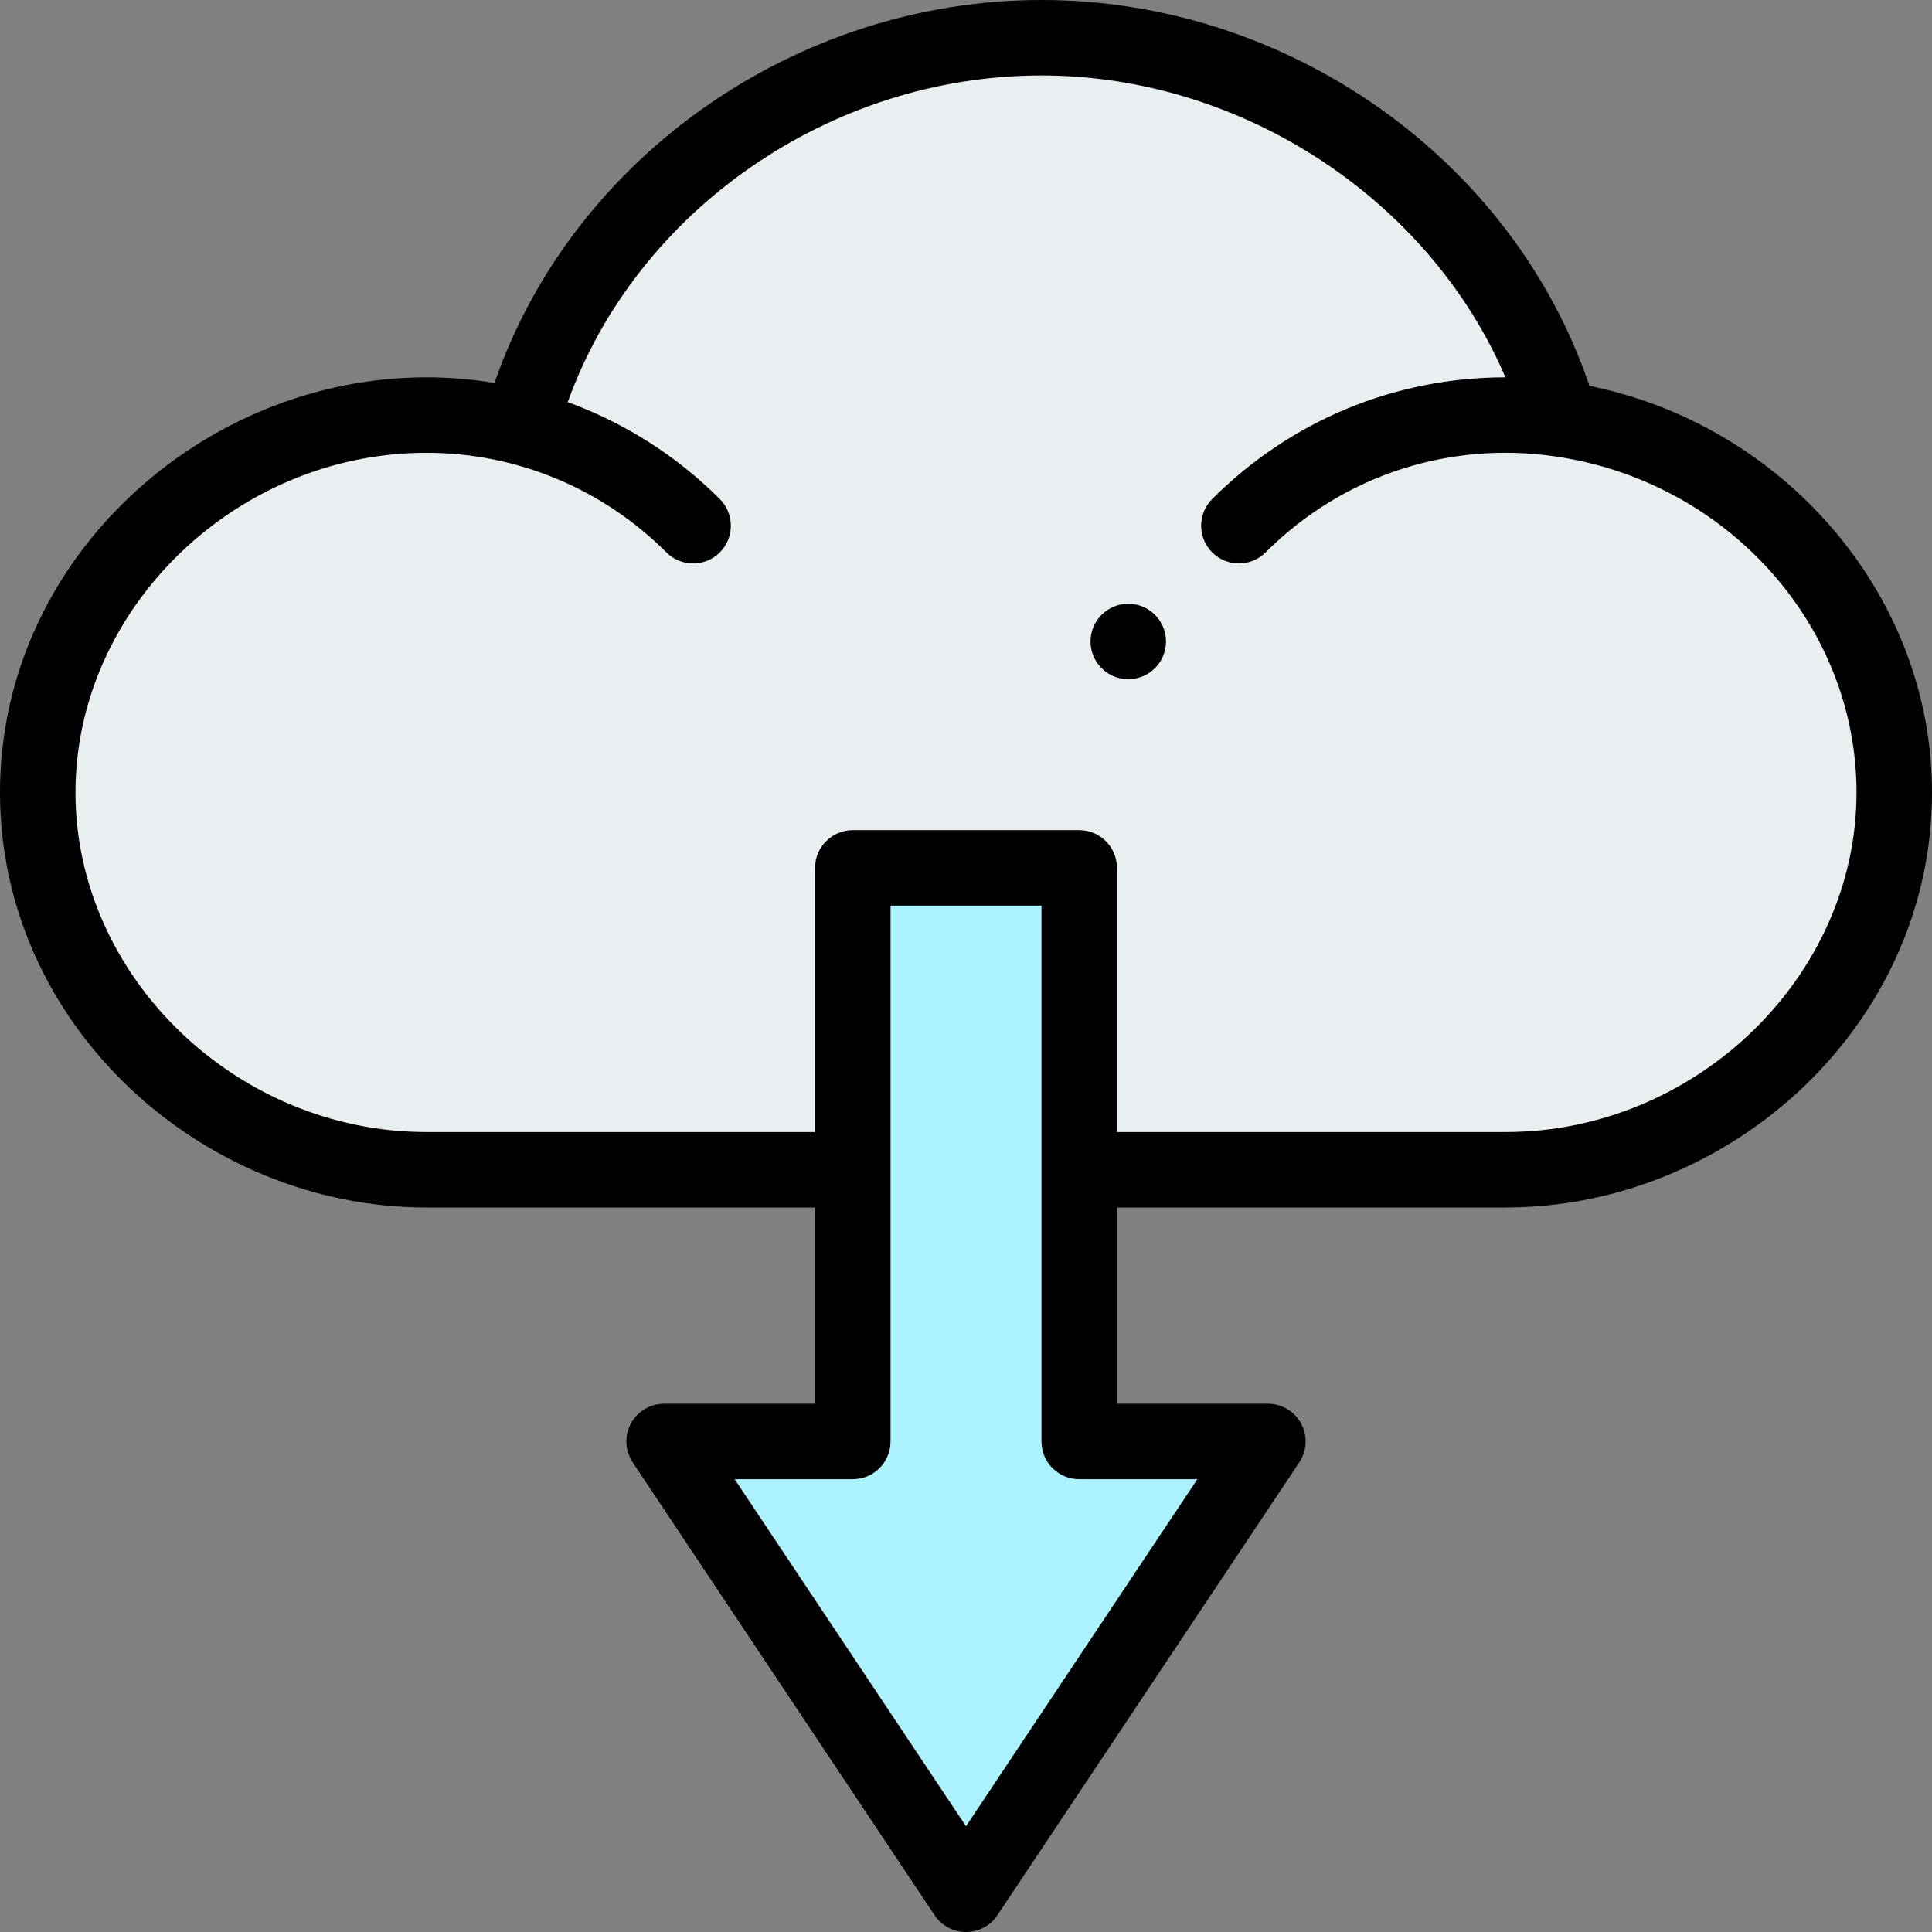 <svg viewBox="0 0 512 512" xmlns="http://www.w3.org/2000/svg"><rect x="0" y="0" width="512" height="512" fill="#808080" stroke="none"/><path d="m413.141 111 .109-.84c-17.16-57.91-73.77-100.16-137.25-100.16-64.559 0-122.02 43.699-138.09 103.141-7.969-2.051-16.32-3.141-24.91-3.141-55.141 0-103 44.859-103 100s47.859 100 103 100h286c55.141 0 103-44.859 103-100 0-50.359-39.922-92.148-88.859-99zm0 0" fill="#e9eef0"/><path d="m336 382-80 120-80-120h50c0-14.953 0-137.016 0-152h60v152zm0 0" fill="#adf3ff"/><path d="m299 180c5.52 0 10-4.48 10-10s-4.48-10-10-10-10 4.48-10 10 4.48 10 10 10zm0 0"/><path d="m113 320h103v52h-40c-3.688 0-7.078 2.031-8.816 5.281-1.742 3.25-1.551 7.195.496 10.266l80 120c1.855 2.781 4.977 4.453 8.32 4.453s6.465-1.672 8.32-4.453l80-120c2.047-3.066 2.238-7.016.496-10.266-1.738-3.25-5.129-5.281-8.816-5.281h-40v-52h103c59.555 0 113-48.273 113-110 0-52.543-39.492-97.375-90.773-107.734-20.414-60.242-79.977-102.266-145.227-102.266-64.832 0-124.227 41.492-144.957 101.492-5.945-.984-11.984-1.492-18.043-1.492-59.555 0-113 48.273-113 110 0 61.73 53.445 110 113 110zm204.316 72-61.316 91.973-61.316-91.973h31.316c5.523 0 10-4.477 10-10v-142h40v142c0 5.523 4.477 10 10 10zm-204.316-272c24.41 0 47.031 9.812 63.609 26.391 3.906 3.906 10.238 3.906 14.145 0 3.902-3.906 3.902-10.238 0-14.145-11.445-11.441-25.227-20.191-40.301-25.672 18.184-50.688 69.453-86.574 125.547-86.574 53.227 0 102.812 32.938 122.961 80-29.316.012-56.914 11.461-77.711 32.246-3.906 3.902-3.906 10.234-.004 14.141 3.906 3.906 10.238 3.91 14.145.004 20.852-20.84 49.137-29.363 76.363-25.488 45.746 6.406 80.246 44.707 80.246 89.098 0 48.785-42.59 90-93 90h-103v-70c0-5.523-4.477-10-10-10h-60c-5.523 0-10 4.477-10 10v70h-103c-50.41 0-93-41.215-93-90s42.59-90 93-90zm0 0"/></svg>